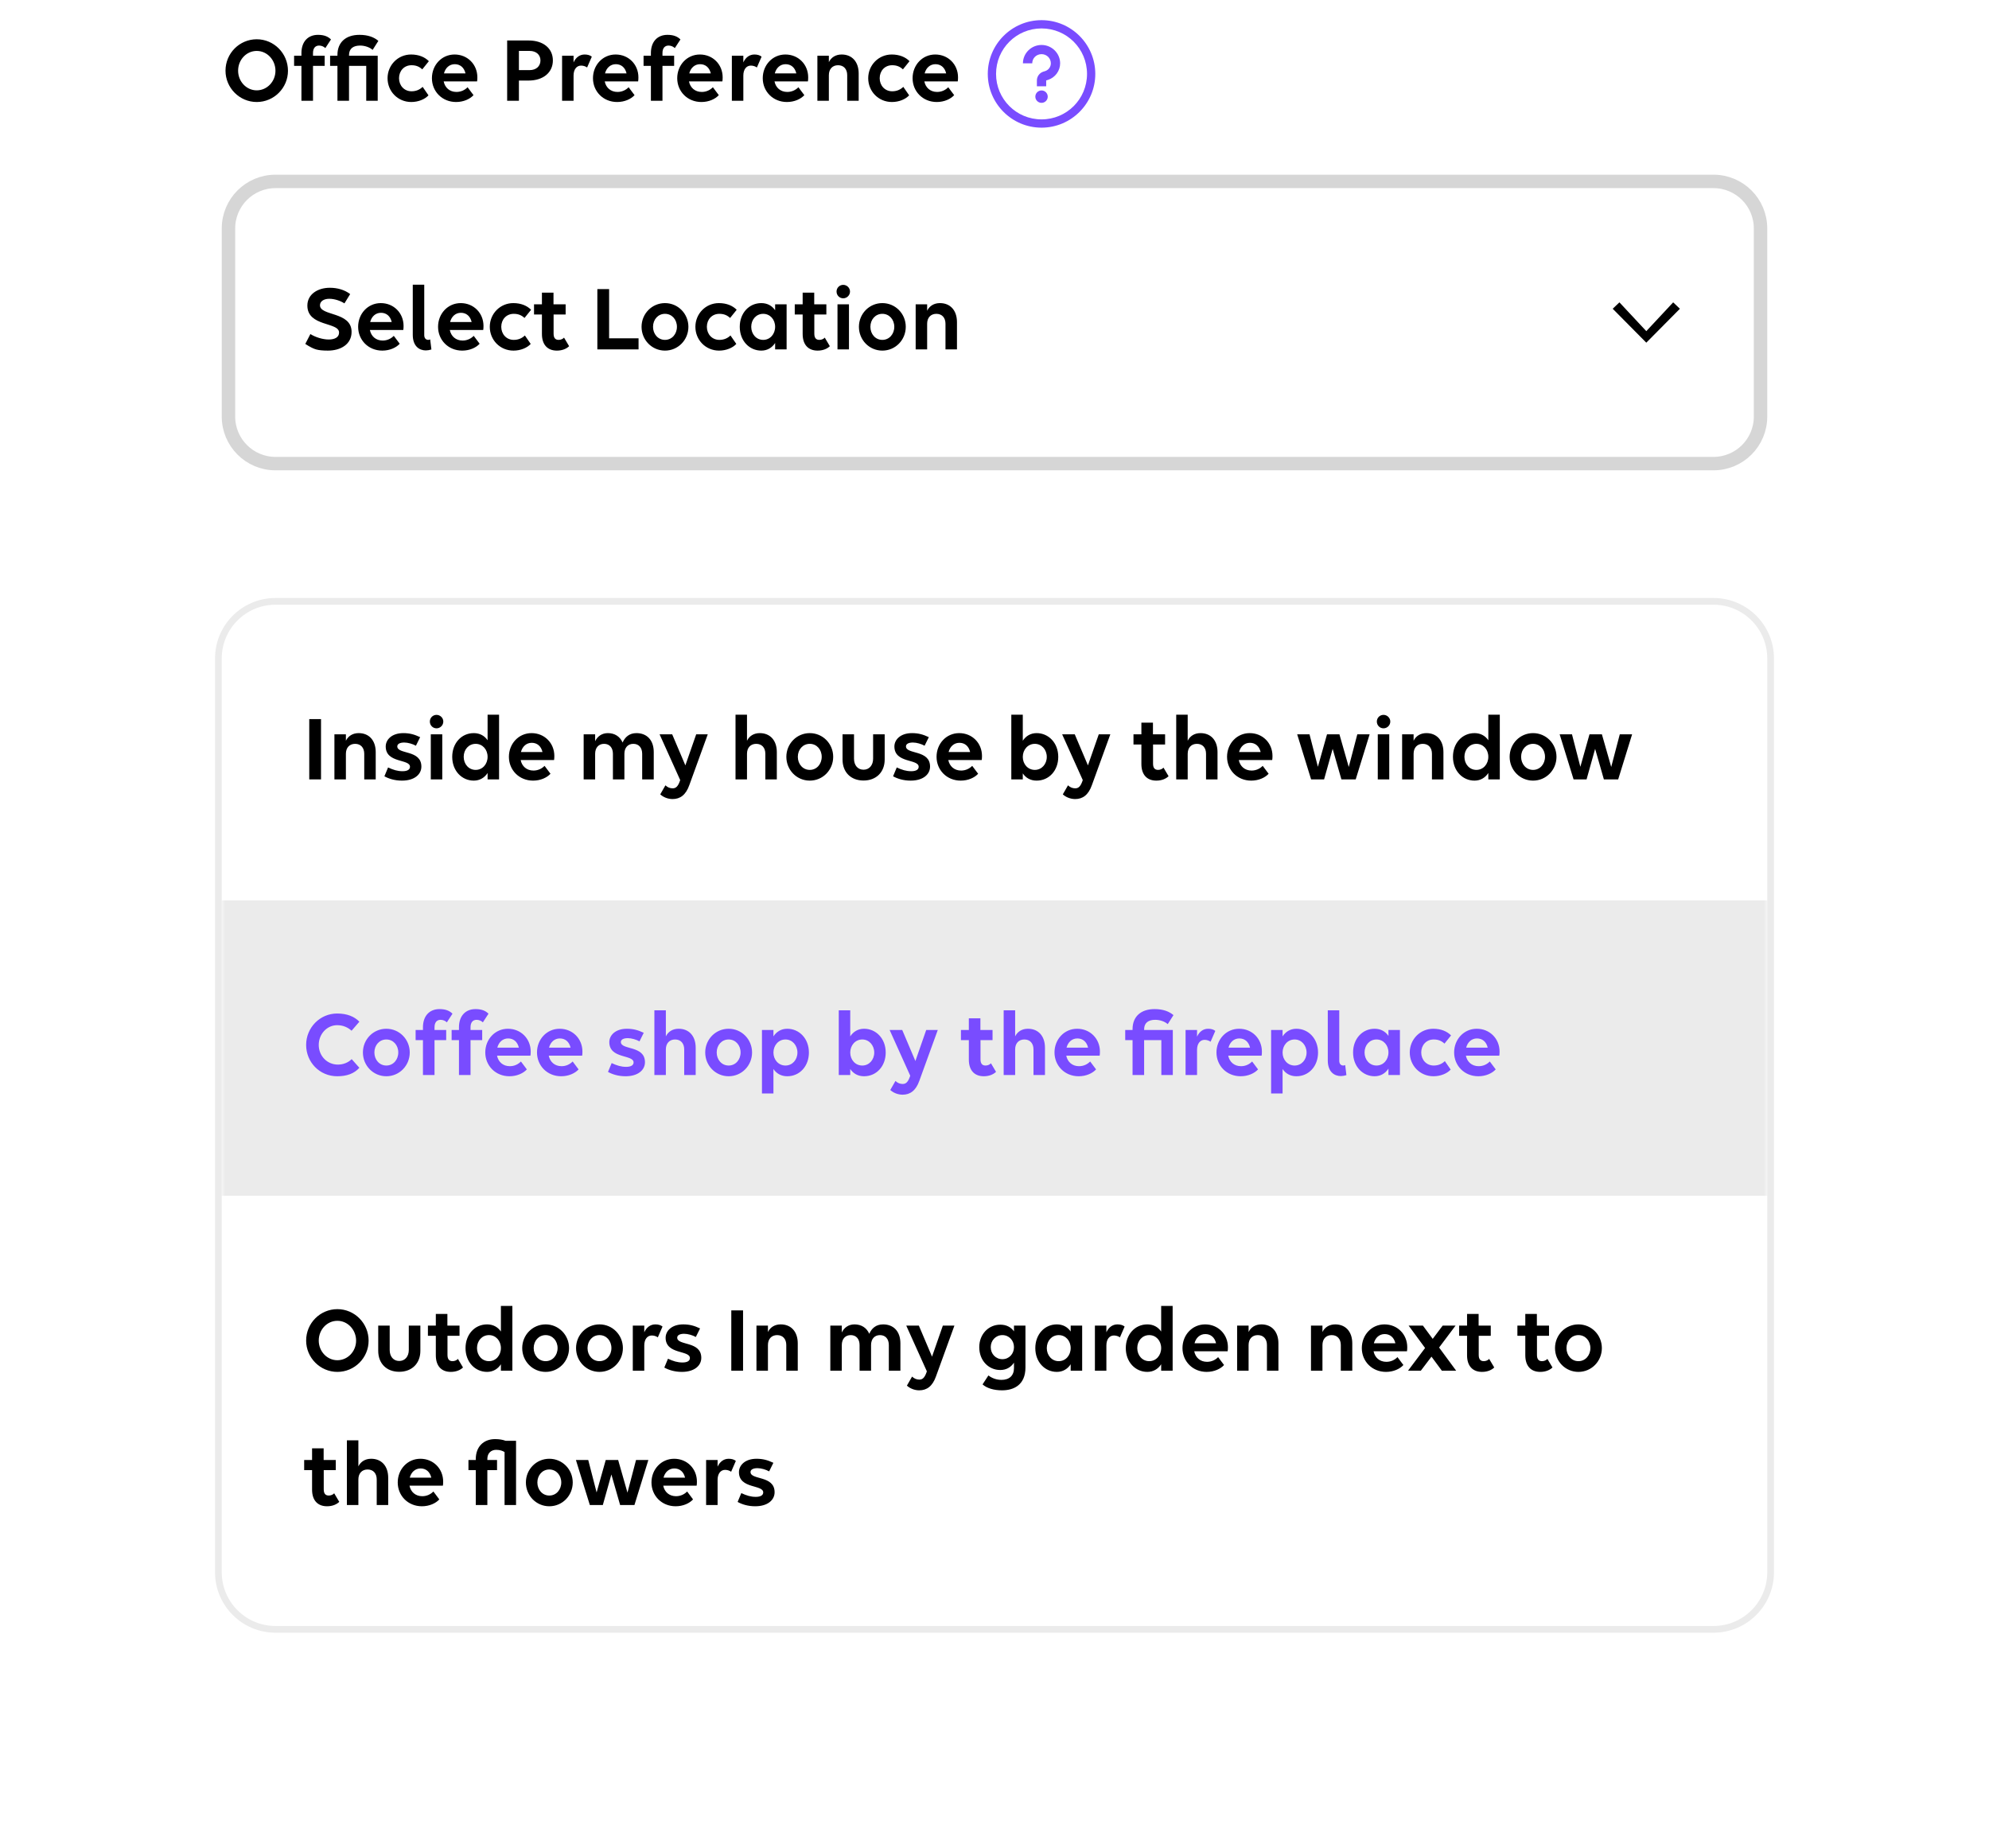 <svg width="296" height="275" viewBox="0 0 296 275" fill="none" xmlns="http://www.w3.org/2000/svg">
<path d="M38.207 5.844C40.769 5.844 42.855 7.944 42.855 10.534C42.855 13.096 40.769 15.182 38.207 15.182C35.645 15.182 33.559 13.082 33.559 10.52C33.559 7.93 35.645 5.844 38.207 5.844ZM38.207 13.446C39.747 13.446 40.993 12.13 40.993 10.534C40.993 8.91 39.747 7.58 38.207 7.58C36.667 7.58 35.435 8.896 35.435 10.52C35.435 12.13 36.667 13.446 38.207 13.446ZM43.767 9.806V8.294H44.859V7.902C44.859 6.208 45.825 5.186 47.323 5.186C48.233 5.186 48.821 5.438 49.255 5.872L48.415 7.16C48.219 6.95 47.855 6.782 47.491 6.782C46.931 6.782 46.581 7.16 46.581 7.888V8.294H48.317V9.806H46.581V15H44.859V9.806H43.767ZM49.126 9.806V8.294H50.218V8.168C50.218 6.32 51.436 5.186 53.494 5.186C54.796 5.186 55.678 5.55 56.308 6.082L55.454 7.426C55.02 7.034 54.292 6.782 53.592 6.782C52.556 6.782 51.94 7.244 51.94 8.21V8.294H56.21V15H54.502V9.806H51.94V15H50.218V9.806H49.126ZM62.841 10.324C62.407 9.918 61.917 9.708 61.245 9.708C60.125 9.708 59.383 10.562 59.383 11.64C59.383 12.718 60.139 13.586 61.245 13.586C61.917 13.586 62.463 13.348 62.897 12.928L63.765 14.188C63.233 14.776 62.253 15.182 61.203 15.182C59.201 15.182 57.675 13.6 57.675 11.64C57.675 9.694 59.215 8.112 61.175 8.112C62.309 8.112 63.219 8.49 63.821 9.106L62.841 10.324ZM67.876 15.182C65.79 15.182 64.278 13.6 64.278 11.64C64.278 9.694 65.72 8.112 67.652 8.112C69.57 8.112 71.04 9.582 71.04 11.514C71.04 11.738 71.026 12.004 70.998 12.116H66.028C66.21 13.04 66.91 13.684 67.932 13.684C68.618 13.684 69.192 13.39 69.584 12.984L70.466 14.16C69.948 14.734 68.996 15.182 67.876 15.182ZM67.68 9.554C66.868 9.554 66.28 10.114 66.07 10.926H69.276C69.066 10.03 68.464 9.554 67.68 9.554ZM75.474 15V6.026H78.68C80.85 6.026 82.278 7.202 82.278 8.994C82.278 10.8 80.836 11.99 78.652 11.99H77.224V15H75.474ZM78.82 7.58H77.224V10.436H78.82C79.786 10.436 80.43 9.862 80.43 8.994C80.43 8.14 79.786 7.58 78.82 7.58ZM83.648 15V8.294H85.356V9.288C85.678 8.574 86.252 8.112 87.008 8.112C87.456 8.112 87.82 8.224 88.072 8.434L87.372 10.044C87.148 9.876 86.812 9.764 86.476 9.764C85.804 9.764 85.356 10.338 85.356 11.248V15H83.648ZM91.843 15.182C89.757 15.182 88.245 13.6 88.245 11.64C88.245 9.694 89.687 8.112 91.619 8.112C93.537 8.112 95.007 9.582 95.007 11.514C95.007 11.738 94.993 12.004 94.965 12.116H89.995C90.177 13.04 90.877 13.684 91.899 13.684C92.585 13.684 93.159 13.39 93.551 12.984L94.433 14.16C93.915 14.734 92.963 15.182 91.843 15.182ZM91.647 9.554C90.835 9.554 90.247 10.114 90.037 10.926H93.243C93.033 10.03 92.431 9.554 91.647 9.554ZM95.774 9.806V8.294H96.866V7.902C96.866 6.208 97.832 5.186 99.33 5.186C100.241 5.186 100.829 5.438 101.263 5.872L100.423 7.16C100.227 6.95 99.862 6.782 99.498 6.782C98.938 6.782 98.588 7.16 98.588 7.888V8.294H100.325V9.806H98.588V15H96.866V9.806H95.774ZM104.381 15.182C102.295 15.182 100.783 13.6 100.783 11.64C100.783 9.694 102.225 8.112 104.157 8.112C106.075 8.112 107.545 9.582 107.545 11.514C107.545 11.738 107.531 12.004 107.503 12.116H102.533C102.715 13.04 103.415 13.684 104.437 13.684C105.123 13.684 105.697 13.39 106.089 12.984L106.971 14.16C106.453 14.734 105.501 15.182 104.381 15.182ZM104.185 9.554C103.373 9.554 102.785 10.114 102.575 10.926H105.781C105.571 10.03 104.969 9.554 104.185 9.554ZM108.914 15V8.294H110.622V9.288C110.944 8.574 111.518 8.112 112.274 8.112C112.722 8.112 113.086 8.224 113.338 8.434L112.638 10.044C112.414 9.876 112.078 9.764 111.742 9.764C111.07 9.764 110.622 10.338 110.622 11.248V15H108.914ZM117.109 15.182C115.023 15.182 113.511 13.6 113.511 11.64C113.511 9.694 114.953 8.112 116.885 8.112C118.803 8.112 120.273 9.582 120.273 11.514C120.273 11.738 120.259 12.004 120.231 12.116H115.261C115.443 13.04 116.143 13.684 117.165 13.684C117.851 13.684 118.425 13.39 118.817 12.984L119.699 14.16C119.181 14.734 118.229 15.182 117.109 15.182ZM116.913 9.554C116.101 9.554 115.513 10.114 115.303 10.926H118.509C118.299 10.03 117.697 9.554 116.913 9.554ZM121.642 15V8.294H123.35V9.246C123.7 8.532 124.372 8.112 125.254 8.112C126.794 8.112 127.788 9.19 127.788 10.94V15H126.08V11.192C126.08 10.282 125.562 9.708 124.722 9.708C123.882 9.708 123.35 10.282 123.35 11.192V15H121.642ZM134.372 10.324C133.938 9.918 133.448 9.708 132.776 9.708C131.656 9.708 130.914 10.562 130.914 11.64C130.914 12.718 131.67 13.586 132.776 13.586C133.448 13.586 133.994 13.348 134.428 12.928L135.296 14.188C134.764 14.776 133.784 15.182 132.734 15.182C130.732 15.182 129.206 13.6 129.206 11.64C129.206 9.694 130.746 8.112 132.706 8.112C133.84 8.112 134.75 8.49 135.352 9.106L134.372 10.324ZM139.408 15.182C137.322 15.182 135.81 13.6 135.81 11.64C135.81 9.694 137.252 8.112 139.184 8.112C141.102 8.112 142.572 9.582 142.572 11.514C142.572 11.738 142.558 12.004 142.53 12.116H137.56C137.742 13.04 138.442 13.684 139.464 13.684C140.15 13.684 140.724 13.39 141.116 12.984L141.998 14.16C141.48 14.734 140.528 15.182 139.408 15.182ZM139.212 9.554C138.4 9.554 137.812 10.114 137.602 10.926H140.808C140.598 10.03 139.996 9.554 139.212 9.554Z" fill="black"/>
<path fill-rule="evenodd" clip-rule="evenodd" d="M147 11C147 6.589 150.589 3 155 3C159.411 3 163 6.589 163 11C163 15.412 159.411 19 155 19C150.589 19 147 15.412 147 11ZM161.769 11C161.769 7.253 158.747 4.231 155 4.231C151.253 4.231 148.231 7.253 148.231 11C148.231 14.747 151.253 17.769 155 17.769C158.747 17.769 161.769 14.747 161.769 11ZM155.923 14.385C155.923 14.894 155.51 15.308 155 15.308C154.49 15.308 154.077 14.894 154.077 14.385C154.077 13.875 154.49 13.461 155 13.461C155.51 13.461 155.923 13.875 155.923 14.385ZM152.231 9.427C152.231 7.924 153.477 6.692 155 6.692C156.523 6.692 157.769 7.924 157.769 9.427C157.769 10.536 157.039 11.535 155.974 11.885L155.692 11.97V12.846H154.308V11.97C154.308 11.385 154.694 10.851 155.26 10.667L155.541 10.581C156.044 10.416 156.385 9.951 156.385 9.427C156.385 8.663 155.773 8.06 155 8.06C154.227 8.06 153.615 8.663 153.615 9.427H152.231Z" fill="#794CFF"/>
<path d="M255 27H41C37.134 27 34 30.134 34 34V62C34 65.866 37.134 69 41 69H255C258.866 69 262 65.866 262 62V34C262 30.134 258.866 27 255 27Z" fill="white"/>
<path d="M255 27H41C37.134 27 34 30.134 34 34V62C34 65.866 37.134 69 41 69H255C258.866 69 262 65.866 262 62V34C262 30.134 258.866 27 255 27Z" stroke="#D6D6D6" stroke-width="2"/>
<path d="M47.072 52.014C46.652 51.902 46.12 51.636 45.434 51.188L46.19 49.718C46.946 50.194 48.038 50.53 48.92 50.53C49.802 50.53 50.46 50.208 50.46 49.494C50.46 47.898 45.742 48.654 45.742 45.476C45.742 43.81 47.268 42.83 49.088 42.83C50.222 42.83 51.286 43.138 52.112 43.768L51.258 45.154C50.684 44.776 49.788 44.468 49.004 44.468C48.192 44.468 47.618 44.846 47.618 45.434C47.618 47.072 52.322 46.344 52.322 49.396C52.322 51.244 50.698 52.182 48.794 52.182C48.052 52.182 47.478 52.126 47.072 52.014ZM56.895 52.182C54.809 52.182 53.297 50.6 53.297 48.64C53.297 46.694 54.739 45.112 56.671 45.112C58.589 45.112 60.059 46.582 60.059 48.514C60.059 48.738 60.045 49.004 60.017 49.116H55.047C55.229 50.04 55.929 50.684 56.951 50.684C57.637 50.684 58.211 50.39 58.603 49.984L59.485 51.16C58.967 51.734 58.015 52.182 56.895 52.182ZM56.699 46.554C55.887 46.554 55.299 47.114 55.089 47.926H58.295C58.085 47.03 57.483 46.554 56.699 46.554ZM64.018 50.516L64.2 52.014C63.948 52.098 63.626 52.154 63.374 52.154C62.408 52.154 61.428 51.538 61.428 49.83V42.368H63.136V49.872C63.136 50.39 63.43 50.586 63.738 50.586C63.822 50.586 63.934 50.558 64.018 50.516ZM68.789 52.182C66.703 52.182 65.191 50.6 65.191 48.64C65.191 46.694 66.633 45.112 68.565 45.112C70.483 45.112 71.953 46.582 71.953 48.514C71.953 48.738 71.939 49.004 71.911 49.116H66.941C67.123 50.04 67.823 50.684 68.845 50.684C69.531 50.684 70.105 50.39 70.497 49.984L71.379 51.16C70.861 51.734 69.909 52.182 68.789 52.182ZM68.593 46.554C67.781 46.554 67.193 47.114 66.983 47.926H70.189C69.979 47.03 69.377 46.554 68.593 46.554ZM78.055 47.324C77.621 46.918 77.131 46.708 76.459 46.708C75.339 46.708 74.597 47.562 74.597 48.64C74.597 49.718 75.353 50.586 76.459 50.586C77.131 50.586 77.677 50.348 78.111 49.928L78.979 51.188C78.447 51.776 77.467 52.182 76.417 52.182C74.415 52.182 72.889 50.6 72.889 48.64C72.889 46.694 74.429 45.112 76.389 45.112C77.523 45.112 78.433 45.49 79.035 46.106L78.055 47.324ZM79.473 46.806V45.294H80.649V43.558H82.371V45.294H84.177V46.806H82.385V49.662C82.385 50.292 82.637 50.586 83.141 50.586C83.463 50.586 83.771 50.446 83.939 50.25L84.695 51.524C84.331 51.888 83.701 52.182 82.875 52.182C81.517 52.182 80.649 51.342 80.649 49.704V46.806H79.473ZM88.897 52V43.026H90.647V50.348H95.029V52H88.897ZM98.961 52.182C97.015 52.182 95.475 50.6 95.475 48.64C95.475 46.694 97.015 45.112 98.961 45.112C100.907 45.112 102.447 46.694 102.447 48.64C102.447 50.6 100.907 52.182 98.961 52.182ZM98.961 50.586C99.997 50.586 100.739 49.718 100.739 48.64C100.739 47.562 99.997 46.708 98.961 46.708C97.925 46.708 97.183 47.562 97.183 48.64C97.183 49.718 97.925 50.586 98.961 50.586ZM108.653 47.324C108.219 46.918 107.729 46.708 107.057 46.708C105.937 46.708 105.195 47.562 105.195 48.64C105.195 49.718 105.951 50.586 107.057 50.586C107.729 50.586 108.275 50.348 108.709 49.928L109.577 51.188C109.045 51.776 108.065 52.182 107.015 52.182C105.013 52.182 103.487 50.6 103.487 48.64C103.487 46.694 105.027 45.112 106.987 45.112C108.121 45.112 109.031 45.49 109.633 46.106L108.653 47.324ZM113.296 52.182C111.532 52.182 110.09 50.74 110.09 48.64C110.09 46.624 111.448 45.112 113.296 45.112C114.206 45.112 114.906 45.518 115.354 46.176V45.294H117.062V52H115.354V51.048C114.906 51.734 114.206 52.182 113.296 52.182ZM113.576 50.586C114.612 50.586 115.354 49.718 115.354 48.64C115.354 47.562 114.612 46.708 113.576 46.708C112.54 46.708 111.798 47.562 111.798 48.64C111.798 49.718 112.54 50.586 113.576 50.586ZM118.274 46.806V45.294H119.45V43.558H121.172V45.294H122.978V46.806H121.186V49.662C121.186 50.292 121.438 50.586 121.942 50.586C122.264 50.586 122.572 50.446 122.74 50.25L123.496 51.524C123.132 51.888 122.502 52.182 121.676 52.182C120.318 52.182 119.45 51.342 119.45 49.704V46.806H118.274ZM125.488 44.398C124.928 44.398 124.494 43.95 124.494 43.39C124.494 42.844 124.928 42.396 125.488 42.396C126.034 42.396 126.496 42.844 126.496 43.39C126.496 43.95 126.034 44.398 125.488 44.398ZM126.342 52H124.634V45.294H126.342V52ZM131.309 52.182C129.363 52.182 127.823 50.6 127.823 48.64C127.823 46.694 129.363 45.112 131.309 45.112C133.255 45.112 134.795 46.694 134.795 48.64C134.795 50.6 133.255 52.182 131.309 52.182ZM131.309 50.586C132.345 50.586 133.087 49.718 133.087 48.64C133.087 47.562 132.345 46.708 131.309 46.708C130.273 46.708 129.531 47.562 129.531 48.64C129.531 49.718 130.273 50.586 131.309 50.586ZM136.268 52V45.294H137.976V46.246C138.326 45.532 138.998 45.112 139.88 45.112C141.42 45.112 142.414 46.19 142.414 47.94V52H140.706V48.192C140.706 47.282 140.188 46.708 139.348 46.708C138.508 46.708 137.976 47.282 137.976 48.192V52H136.268Z" fill="black"/>
<path d="M245 51L240 45.952L241 45L245 49.286L249 45L250 45.952L245 51Z" fill="black"/>
<g filter="url(#filter0_d_6343_39710)">
<mask id="mask0_6343_39710" style="mask-type:luminance" maskUnits="userSpaceOnUse" x="33" y="74" width="230" height="152">
<path d="M255 74H41C36.582 74 33 77.582 33 82V218C33 222.418 36.582 226 41 226H255C259.418 226 263 222.418 263 218V82C263 77.582 259.418 74 255 74Z" fill="white"/>
</mask>
<g mask="url(#mask0_6343_39710)">
<path d="M255 74H41C36.582 74 33 77.582 33 82V218C33 222.418 36.582 226 41 226H255C259.418 226 263 222.418 263 218V82C263 77.582 259.418 74 255 74Z" fill="white"/>
<path d="M263 74H33V118H263V74Z" fill="white"/>
<path d="M46.023 100V91.026H47.773V100H46.023ZM49.768 100V93.294H51.476V94.246C51.826 93.532 52.498 93.112 53.38 93.112C54.92 93.112 55.914 94.19 55.914 95.94V100H54.206V96.192C54.206 95.282 53.688 94.708 52.848 94.708C52.008 94.708 51.476 95.282 51.476 96.192V100H49.768ZM59.824 100.182C58.746 100.182 57.864 99.902 57.206 99.538L57.752 98.222C58.522 98.586 59.166 98.782 59.908 98.782C60.664 98.782 61.014 98.516 61.014 98.124C61.014 96.92 57.402 97.634 57.402 95.1C57.402 94.092 58.298 93.112 60.02 93.112C60.958 93.112 61.672 93.308 62.526 93.714L61.896 94.988C61.42 94.722 60.706 94.512 60.16 94.512C59.516 94.512 59.124 94.722 59.124 95.086C59.124 96.318 62.708 95.548 62.708 98.096C62.708 99.258 61.672 100.182 59.824 100.182ZM64.964 92.398C64.404 92.398 63.97 91.95 63.97 91.39C63.97 90.844 64.404 90.396 64.964 90.396C65.51 90.396 65.972 90.844 65.972 91.39C65.972 91.95 65.51 92.398 64.964 92.398ZM65.818 100H64.11V93.294H65.818V100ZM70.505 100.182C68.741 100.182 67.299 98.74 67.299 96.64C67.299 94.624 68.657 93.112 70.505 93.112C71.415 93.112 72.115 93.518 72.563 94.176V90.368H74.271V100H72.563V99.048C72.115 99.734 71.415 100.182 70.505 100.182ZM70.785 98.586C71.821 98.586 72.563 97.718 72.563 96.64C72.563 95.562 71.821 94.708 70.785 94.708C69.749 94.708 69.007 95.562 69.007 96.64C69.007 97.718 69.749 98.586 70.785 98.586ZM79.332 100.182C77.246 100.182 75.734 98.6 75.734 96.64C75.734 94.694 77.176 93.112 79.108 93.112C81.026 93.112 82.496 94.582 82.496 96.514C82.496 96.738 82.482 97.004 82.454 97.116H77.484C77.666 98.04 78.366 98.684 79.388 98.684C80.074 98.684 80.648 98.39 81.04 97.984L81.922 99.16C81.404 99.734 80.452 100.182 79.332 100.182ZM79.136 94.554C78.324 94.554 77.736 95.114 77.526 95.926H80.732C80.522 95.03 79.92 94.554 79.136 94.554ZM88.568 100H86.86V93.294H88.568V94.316C88.918 93.588 89.576 93.112 90.458 93.112C91.48 93.112 92.264 93.616 92.656 94.512C93.006 93.714 93.65 93.112 94.714 93.112C96.268 93.112 97.29 94.148 97.29 95.94V100H95.568V96.192C95.568 95.282 95.064 94.708 94.252 94.708C93.44 94.708 92.922 95.282 92.922 96.192V100H91.214V96.192C91.214 95.282 90.71 94.708 89.898 94.708C89.086 94.708 88.568 95.282 88.568 96.192V100ZM101.169 100.266L101.225 100.098L98.16 93.294H100.035L101.995 97.914L103.605 93.294H105.327L102.583 100.854C102.065 102.324 101.211 102.926 100.091 102.926C99.378 102.926 98.692 102.632 98.258 102.226L99.028 100.882C99.35 101.19 99.714 101.33 100.105 101.33C100.581 101.33 100.889 101.05 101.169 100.266ZM109.459 100V90.368H111.167V94.246C111.517 93.532 112.189 93.112 113.071 93.112C114.611 93.112 115.605 94.19 115.605 95.94V100H113.897V96.192C113.897 95.282 113.379 94.708 112.539 94.708C111.699 94.708 111.167 95.282 111.167 96.192V100H109.459ZM120.509 100.182C118.563 100.182 117.023 98.6 117.023 96.64C117.023 94.694 118.563 93.112 120.509 93.112C122.455 93.112 123.995 94.694 123.995 96.64C123.995 98.6 122.455 100.182 120.509 100.182ZM120.509 98.586C121.545 98.586 122.287 97.718 122.287 96.64C122.287 95.562 121.545 94.708 120.509 94.708C119.473 94.708 118.731 95.562 118.731 96.64C118.731 97.718 119.473 98.586 120.509 98.586ZM127.093 93.294V96.92C127.093 97.9 127.653 98.558 128.507 98.558C129.361 98.558 129.935 97.9 129.935 96.92V93.294H131.657V97.046C131.657 98.922 130.397 100.168 128.507 100.168C126.617 100.168 125.385 98.922 125.385 97.046V93.294H127.093ZM135.525 100.182C134.447 100.182 133.565 99.902 132.907 99.538L133.453 98.222C134.223 98.586 134.867 98.782 135.609 98.782C136.365 98.782 136.715 98.516 136.715 98.124C136.715 96.92 133.103 97.634 133.103 95.1C133.103 94.092 133.999 93.112 135.721 93.112C136.659 93.112 137.373 93.308 138.227 93.714L137.597 94.988C137.121 94.722 136.407 94.512 135.861 94.512C135.217 94.512 134.825 94.722 134.825 95.086C134.825 96.318 138.409 95.548 138.409 98.096C138.409 99.258 137.373 100.182 135.525 100.182ZM142.974 100.182C140.888 100.182 139.376 98.6 139.376 96.64C139.376 94.694 140.818 93.112 142.75 93.112C144.668 93.112 146.138 94.582 146.138 96.514C146.138 96.738 146.124 97.004 146.096 97.116H141.126C141.308 98.04 142.008 98.684 143.03 98.684C143.716 98.684 144.29 98.39 144.682 97.984L145.564 99.16C145.046 99.734 144.094 100.182 142.974 100.182ZM142.778 94.554C141.966 94.554 141.378 95.114 141.168 95.926H144.374C144.164 95.03 143.562 94.554 142.778 94.554ZM154.268 93.112C156.032 93.112 157.488 94.554 157.488 96.654C157.488 98.67 156.13 100.182 154.268 100.182C153.358 100.182 152.658 99.776 152.21 99.104V100H150.502V90.368H152.21V94.246C152.658 93.56 153.358 93.112 154.268 93.112ZM154.002 94.708C152.966 94.708 152.21 95.576 152.21 96.654C152.21 97.732 152.966 98.586 154.002 98.586C155.024 98.586 155.78 97.732 155.78 96.654C155.78 95.576 155.024 94.708 154.002 94.708ZM161.079 100.266L161.135 100.098L158.069 93.294H159.945L161.905 97.914L163.515 93.294H165.237L162.493 100.854C161.975 102.324 161.121 102.926 160.001 102.926C159.287 102.926 158.601 102.632 158.167 102.226L158.937 100.882C159.259 101.19 159.623 101.33 160.015 101.33C160.491 101.33 160.799 101.05 161.079 100.266ZM168.683 94.806V93.294H169.859V91.558H171.581V93.294H173.387V94.806H171.595V97.662C171.595 98.292 171.847 98.586 172.351 98.586C172.673 98.586 172.981 98.446 173.149 98.25L173.905 99.524C173.541 99.888 172.911 100.182 172.085 100.182C170.727 100.182 169.859 99.342 169.859 97.704V94.806H168.683ZM175.043 100V90.368H176.751V94.246C177.101 93.532 177.773 93.112 178.655 93.112C180.195 93.112 181.189 94.19 181.189 95.94V100H179.481V96.192C179.481 95.282 178.963 94.708 178.123 94.708C177.283 94.708 176.751 95.282 176.751 96.192V100H175.043ZM186.205 100.182C184.119 100.182 182.607 98.6 182.607 96.64C182.607 94.694 184.049 93.112 185.981 93.112C187.899 93.112 189.369 94.582 189.369 96.514C189.369 96.738 189.355 97.004 189.327 97.116H184.357C184.539 98.04 185.239 98.684 186.261 98.684C186.947 98.684 187.521 98.39 187.913 97.984L188.795 99.16C188.277 99.734 187.325 100.182 186.205 100.182ZM186.009 94.554C185.197 94.554 184.609 95.114 184.399 95.926H187.605C187.395 95.03 186.793 94.554 186.009 94.554ZM197.05 100H195.118L193.046 93.294H194.88L196.126 98.124L197.484 93.294H199.332L200.718 98.152L201.992 93.294H203.826L201.754 100H199.626L198.324 95.45L197.05 100ZM205.893 92.398C205.333 92.398 204.899 91.95 204.899 91.39C204.899 90.844 205.333 90.396 205.893 90.396C206.439 90.396 206.901 90.844 206.901 91.39C206.901 91.95 206.439 92.398 205.893 92.398ZM206.747 100H205.039V93.294H206.747V100ZM208.662 100V93.294H210.37V94.246C210.72 93.532 211.392 93.112 212.274 93.112C213.814 93.112 214.808 94.19 214.808 95.94V100H213.1V96.192C213.1 95.282 212.582 94.708 211.742 94.708C210.902 94.708 210.37 95.282 210.37 96.192V100H208.662ZM219.432 100.182C217.668 100.182 216.226 98.74 216.226 96.64C216.226 94.624 217.584 93.112 219.432 93.112C220.342 93.112 221.042 93.518 221.49 94.176V90.368H223.198V100H221.49V99.048C221.042 99.734 220.342 100.182 219.432 100.182ZM219.712 98.586C220.748 98.586 221.49 97.718 221.49 96.64C221.49 95.562 220.748 94.708 219.712 94.708C218.676 94.708 217.934 95.562 217.934 96.64C217.934 97.718 218.676 98.586 219.712 98.586ZM228.148 100.182C226.202 100.182 224.662 98.6 224.662 96.64C224.662 94.694 226.202 93.112 228.148 93.112C230.094 93.112 231.634 94.694 231.634 96.64C231.634 98.6 230.094 100.182 228.148 100.182ZM228.148 98.586C229.184 98.586 229.926 97.718 229.926 96.64C229.926 95.562 229.184 94.708 228.148 94.708C227.112 94.708 226.37 95.562 226.37 96.64C226.37 97.718 227.112 98.586 228.148 98.586ZM236.111 100H234.179L232.107 93.294H233.941L235.187 98.124L236.545 93.294H238.393L239.779 98.152L241.053 93.294H242.887L240.815 100H238.687L237.385 95.45L236.111 100Z" fill="black"/>
<path d="M263 118H33V162H263V118Z" fill="#EBEBEB"/>
<path d="M53.483 136.062L52.321 137.406C51.803 136.93 51.075 136.58 50.179 136.58C48.653 136.58 47.435 137.896 47.435 139.52C47.435 141.13 48.653 142.446 50.291 142.446C51.061 142.446 51.831 142.152 52.335 141.634L53.483 142.922C52.699 143.79 51.621 144.182 50.179 144.182C47.561 144.182 45.559 142.082 45.559 139.52C45.559 136.93 47.631 134.844 50.165 134.844C51.677 134.844 52.741 135.306 53.483 136.062ZM57.493 144.182C55.547 144.182 54.007 142.6 54.007 140.64C54.007 138.694 55.547 137.112 57.493 137.112C59.439 137.112 60.979 138.694 60.979 140.64C60.979 142.6 59.439 144.182 57.493 144.182ZM57.493 142.586C58.529 142.586 59.271 141.718 59.271 140.64C59.271 139.562 58.529 138.708 57.493 138.708C56.457 138.708 55.715 139.562 55.715 140.64C55.715 141.718 56.457 142.586 57.493 142.586ZM61.851 138.806V137.294H62.943V136.902C62.943 135.208 63.909 134.186 65.407 134.186C66.317 134.186 66.905 134.438 67.339 134.872L66.499 136.16C66.303 135.95 65.939 135.782 65.575 135.782C65.015 135.782 64.665 136.16 64.665 136.888V137.294H66.401V138.806H64.665V144H62.943V138.806H61.851ZM67.21 138.806V137.294H68.302V136.902C68.302 135.208 69.268 134.186 70.766 134.186C71.676 134.186 72.264 134.438 72.698 134.872L71.858 136.16C71.662 135.95 71.298 135.782 70.934 135.782C70.374 135.782 70.024 136.16 70.024 136.888V137.294H71.76V138.806H70.024V144H68.302V138.806H67.21ZM75.816 144.182C73.73 144.182 72.218 142.6 72.218 140.64C72.218 138.694 73.66 137.112 75.592 137.112C77.51 137.112 78.98 138.582 78.98 140.514C78.98 140.738 78.966 141.004 78.938 141.116H73.968C74.15 142.04 74.85 142.684 75.872 142.684C76.558 142.684 77.132 142.39 77.524 141.984L78.406 143.16C77.888 143.734 76.936 144.182 75.816 144.182ZM75.62 138.554C74.808 138.554 74.22 139.114 74.01 139.926H77.216C77.006 139.03 76.404 138.554 75.62 138.554ZM83.513 144.182C81.427 144.182 79.915 142.6 79.915 140.64C79.915 138.694 81.357 137.112 83.289 137.112C85.207 137.112 86.677 138.582 86.677 140.514C86.677 140.738 86.663 141.004 86.635 141.116H81.665C81.847 142.04 82.547 142.684 83.569 142.684C84.255 142.684 84.829 142.39 85.221 141.984L86.103 143.16C85.585 143.734 84.633 144.182 83.513 144.182ZM83.317 138.554C82.505 138.554 81.917 139.114 81.707 139.926H84.913C84.703 139.03 84.101 138.554 83.317 138.554ZM93.098 144.182C92.02 144.182 91.138 143.902 90.48 143.538L91.026 142.222C91.796 142.586 92.44 142.782 93.182 142.782C93.938 142.782 94.288 142.516 94.288 142.124C94.288 140.92 90.676 141.634 90.676 139.1C90.676 138.092 91.572 137.112 93.294 137.112C94.232 137.112 94.946 137.308 95.8 137.714L95.17 138.988C94.694 138.722 93.98 138.512 93.434 138.512C92.79 138.512 92.398 138.722 92.398 139.086C92.398 140.318 95.982 139.548 95.982 142.096C95.982 143.258 94.946 144.182 93.098 144.182ZM97.384 144V134.368H99.092V138.246C99.442 137.532 100.115 137.112 100.997 137.112C102.537 137.112 103.531 138.19 103.531 139.94V144H101.823V140.192C101.823 139.282 101.305 138.708 100.465 138.708C99.624 138.708 99.092 139.282 99.092 140.192V144H97.384ZM108.435 144.182C106.489 144.182 104.949 142.6 104.949 140.64C104.949 138.694 106.489 137.112 108.435 137.112C110.381 137.112 111.921 138.694 111.921 140.64C111.921 142.6 110.381 144.182 108.435 144.182ZM108.435 142.586C109.471 142.586 110.213 141.718 110.213 140.64C110.213 139.562 109.471 138.708 108.435 138.708C107.399 138.708 106.657 139.562 106.657 140.64C106.657 141.718 107.399 142.586 108.435 142.586ZM115.102 146.744H113.394V137.294H115.102V138.246C115.55 137.56 116.25 137.112 117.16 137.112C118.924 137.112 120.38 138.554 120.38 140.654C120.38 142.67 119.022 144.182 117.16 144.182C116.25 144.182 115.55 143.776 115.102 143.104V146.744ZM116.894 142.586C117.916 142.586 118.672 141.732 118.672 140.654C118.672 139.576 117.916 138.708 116.894 138.708C115.858 138.708 115.102 139.576 115.102 140.654C115.102 141.732 115.858 142.586 116.894 142.586ZM128.59 137.112C130.354 137.112 131.81 138.554 131.81 140.654C131.81 142.67 130.452 144.182 128.59 144.182C127.68 144.182 126.98 143.776 126.532 143.104V144H124.824V134.368H126.532V138.246C126.98 137.56 127.68 137.112 128.59 137.112ZM128.324 138.708C127.288 138.708 126.532 139.576 126.532 140.654C126.532 141.732 127.288 142.586 128.324 142.586C129.346 142.586 130.102 141.732 130.102 140.654C130.102 139.576 129.346 138.708 128.324 138.708ZM135.402 144.266L135.458 144.098L132.392 137.294H134.268L136.228 141.914L137.838 137.294H139.56L136.816 144.854C136.298 146.324 135.444 146.926 134.324 146.926C133.61 146.926 132.924 146.632 132.49 146.226L133.26 144.882C133.582 145.19 133.946 145.33 134.338 145.33C134.814 145.33 135.122 145.05 135.402 144.266ZM143.005 138.806V137.294H144.181V135.558H145.903V137.294H147.709V138.806H145.917V141.662C145.917 142.292 146.169 142.586 146.673 142.586C146.995 142.586 147.303 142.446 147.471 142.25L148.227 143.524C147.863 143.888 147.233 144.182 146.407 144.182C145.049 144.182 144.181 143.342 144.181 141.704V138.806H143.005ZM149.365 144V134.368H151.073V138.246C151.423 137.532 152.095 137.112 152.977 137.112C154.517 137.112 155.511 138.19 155.511 139.94V144H153.803V140.192C153.803 139.282 153.285 138.708 152.445 138.708C151.605 138.708 151.073 139.282 151.073 140.192V144H149.365ZM160.527 144.182C158.441 144.182 156.929 142.6 156.929 140.64C156.929 138.694 158.371 137.112 160.303 137.112C162.221 137.112 163.691 138.582 163.691 140.514C163.691 140.738 163.677 141.004 163.649 141.116H158.679C158.861 142.04 159.561 142.684 160.583 142.684C161.269 142.684 161.843 142.39 162.235 141.984L163.117 143.16C162.599 143.734 161.647 144.182 160.527 144.182ZM160.331 138.554C159.519 138.554 158.931 139.114 158.721 139.926H161.927C161.717 139.03 161.115 138.554 160.331 138.554ZM167.453 138.806V137.294H168.545V137.168C168.545 135.32 169.763 134.186 171.821 134.186C173.123 134.186 174.005 134.55 174.635 135.082L173.781 136.426C173.347 136.034 172.619 135.782 171.919 135.782C170.883 135.782 170.267 136.244 170.267 137.21V137.294H174.537V144H172.829V138.806H170.267V144H168.545V138.806H167.453ZM176.435 144V137.294H178.143V138.288C178.465 137.574 179.039 137.112 179.795 137.112C180.243 137.112 180.607 137.224 180.859 137.434L180.159 139.044C179.935 138.876 179.599 138.764 179.263 138.764C178.591 138.764 178.143 139.338 178.143 140.248V144H176.435ZM184.631 144.182C182.545 144.182 181.033 142.6 181.033 140.64C181.033 138.694 182.475 137.112 184.407 137.112C186.325 137.112 187.795 138.582 187.795 140.514C187.795 140.738 187.781 141.004 187.753 141.116H182.783C182.965 142.04 183.665 142.684 184.687 142.684C185.373 142.684 185.947 142.39 186.339 141.984L187.221 143.16C186.703 143.734 185.751 144.182 184.631 144.182ZM184.435 138.554C183.623 138.554 183.035 139.114 182.825 139.926H186.031C185.821 139.03 185.219 138.554 184.435 138.554ZM190.872 146.744H189.164V137.294H190.872V138.246C191.32 137.56 192.02 137.112 192.93 137.112C194.694 137.112 196.15 138.554 196.15 140.654C196.15 142.67 194.792 144.182 192.93 144.182C192.02 144.182 191.32 143.776 190.872 143.104V146.744ZM192.664 142.586C193.686 142.586 194.442 141.732 194.442 140.654C194.442 139.576 193.686 138.708 192.664 138.708C191.628 138.708 190.872 139.576 190.872 140.654C190.872 141.732 191.628 142.586 192.664 142.586ZM200.189 142.516L200.371 144.014C200.119 144.098 199.797 144.154 199.545 144.154C198.579 144.154 197.599 143.538 197.599 141.83V134.368H199.307V141.872C199.307 142.39 199.601 142.586 199.909 142.586C199.993 142.586 200.105 142.558 200.189 142.516ZM204.569 144.182C202.805 144.182 201.363 142.74 201.363 140.64C201.363 138.624 202.721 137.112 204.569 137.112C205.479 137.112 206.179 137.518 206.627 138.176V137.294H208.335V144H206.627V143.048C206.179 143.734 205.479 144.182 204.569 144.182ZM204.849 142.586C205.885 142.586 206.627 141.718 206.627 140.64C206.627 139.562 205.885 138.708 204.849 138.708C203.813 138.708 203.071 139.562 203.071 140.64C203.071 141.718 203.813 142.586 204.849 142.586ZM214.964 139.324C214.53 138.918 214.04 138.708 213.368 138.708C212.248 138.708 211.506 139.562 211.506 140.64C211.506 141.718 212.262 142.586 213.368 142.586C214.04 142.586 214.586 142.348 215.02 141.928L215.888 143.188C215.356 143.776 214.376 144.182 213.326 144.182C211.324 144.182 209.798 142.6 209.798 140.64C209.798 138.694 211.338 137.112 213.298 137.112C214.432 137.112 215.342 137.49 215.944 138.106L214.964 139.324ZM220 144.182C217.914 144.182 216.402 142.6 216.402 140.64C216.402 138.694 217.844 137.112 219.776 137.112C221.694 137.112 223.164 138.582 223.164 140.514C223.164 140.738 223.15 141.004 223.122 141.116H218.152C218.334 142.04 219.034 142.684 220.056 142.684C220.742 142.684 221.316 142.39 221.708 141.984L222.59 143.16C222.072 143.734 221.12 144.182 220 144.182ZM219.804 138.554C218.992 138.554 218.404 139.114 218.194 139.926H221.4C221.19 139.03 220.588 138.554 219.804 138.554Z" fill="#794CFF"/>
<path d="M263 162H33V226H263V162Z" fill="white"/>
<path d="M50.208 178.844C52.77 178.844 54.856 180.944 54.856 183.534C54.856 186.096 52.77 188.182 50.208 188.182C47.646 188.182 45.56 186.082 45.56 183.52C45.56 180.93 47.646 178.844 50.208 178.844ZM50.208 186.446C51.748 186.446 52.994 185.13 52.994 183.534C52.994 181.91 51.748 180.58 50.208 180.58C48.668 180.58 47.436 181.896 47.436 183.52C47.436 185.13 48.668 186.446 50.208 186.446ZM57.994 181.294V184.92C57.994 185.9 58.554 186.558 59.408 186.558C60.262 186.558 60.836 185.9 60.836 184.92V181.294H62.558V185.046C62.558 186.922 61.298 188.168 59.408 188.168C57.518 188.168 56.286 186.922 56.286 185.046V181.294H57.994ZM63.682 182.806V181.294H64.858V179.558H66.58V181.294H68.386V182.806H66.594V185.662C66.594 186.292 66.846 186.586 67.35 186.586C67.672 186.586 67.98 186.446 68.148 186.25L68.904 187.524C68.54 187.888 67.91 188.182 67.084 188.182C65.726 188.182 64.858 187.342 64.858 185.704V182.806H63.682ZM72.485 188.182C70.721 188.182 69.279 186.74 69.279 184.64C69.279 182.624 70.637 181.112 72.485 181.112C73.395 181.112 74.095 181.518 74.543 182.176V178.368H76.251V188H74.543V187.048C74.095 187.734 73.395 188.182 72.485 188.182ZM72.765 186.586C73.801 186.586 74.543 185.718 74.543 184.64C74.543 183.562 73.801 182.708 72.765 182.708C71.729 182.708 70.987 183.562 70.987 184.64C70.987 185.718 71.729 186.586 72.765 186.586ZM81.201 188.182C79.255 188.182 77.715 186.6 77.715 184.64C77.715 182.694 79.255 181.112 81.201 181.112C83.147 181.112 84.687 182.694 84.687 184.64C84.687 186.6 83.147 188.182 81.201 188.182ZM81.201 186.586C82.237 186.586 82.979 185.718 82.979 184.64C82.979 183.562 82.237 182.708 81.201 182.708C80.165 182.708 79.423 183.562 79.423 184.64C79.423 185.718 80.165 186.586 81.201 186.586ZM89.213 188.182C87.267 188.182 85.727 186.6 85.727 184.64C85.727 182.694 87.267 181.112 89.213 181.112C91.159 181.112 92.699 182.694 92.699 184.64C92.699 186.6 91.159 188.182 89.213 188.182ZM89.213 186.586C90.249 186.586 90.991 185.718 90.991 184.64C90.991 183.562 90.249 182.708 89.213 182.708C88.177 182.708 87.435 183.562 87.435 184.64C87.435 185.718 88.177 186.586 89.213 186.586ZM94.172 188V181.294H95.88V182.288C96.202 181.574 96.776 181.112 97.532 181.112C97.98 181.112 98.344 181.224 98.596 181.434L97.896 183.044C97.672 182.876 97.336 182.764 97 182.764C96.328 182.764 95.88 183.338 95.88 184.248V188H94.172ZM101.481 188.182C100.403 188.182 99.52 187.902 98.862 187.538L99.408 186.222C100.179 186.586 100.823 186.782 101.565 186.782C102.321 186.782 102.671 186.516 102.671 186.124C102.671 184.92 99.058 185.634 99.058 183.1C99.058 182.092 99.954 181.112 101.677 181.112C102.615 181.112 103.329 181.308 104.183 181.714L103.553 182.988C103.077 182.722 102.363 182.512 101.817 182.512C101.173 182.512 100.781 182.722 100.781 183.086C100.781 184.318 104.365 183.548 104.365 186.096C104.365 187.258 103.329 188.182 101.481 188.182ZM108.831 188V179.026H110.581V188H108.831ZM112.575 188V181.294H114.283V182.246C114.633 181.532 115.305 181.112 116.187 181.112C117.727 181.112 118.721 182.19 118.721 183.94V188H117.013V184.192C117.013 183.282 116.495 182.708 115.655 182.708C114.815 182.708 114.283 183.282 114.283 184.192V188H112.575ZM125.275 188H123.567V181.294H125.275V182.316C125.625 181.588 126.283 181.112 127.165 181.112C128.187 181.112 128.971 181.616 129.363 182.512C129.713 181.714 130.357 181.112 131.421 181.112C132.975 181.112 133.997 182.148 133.997 183.94V188H132.275V184.192C132.275 183.282 131.771 182.708 130.959 182.708C130.147 182.708 129.629 183.282 129.629 184.192V188H127.921V184.192C127.921 183.282 127.417 182.708 126.605 182.708C125.793 182.708 125.275 183.282 125.275 184.192V188ZM137.877 188.266L137.933 188.098L134.867 181.294H136.743L138.703 185.914L140.313 181.294H142.035L139.291 188.854C138.773 190.324 137.919 190.926 136.799 190.926C136.085 190.926 135.399 190.632 134.965 190.226L135.735 188.882C136.057 189.19 136.421 189.33 136.813 189.33C137.289 189.33 137.597 189.05 137.877 188.266ZM147.091 188.714C147.427 188.966 148.085 189.372 149.037 189.372C150.185 189.372 150.899 188.756 150.899 187.608V186.81C150.451 187.482 149.765 187.902 148.855 187.902C147.133 187.902 145.733 186.516 145.733 184.5C145.733 182.554 147.133 181.154 148.855 181.154C149.765 181.154 150.451 181.518 150.899 182.148V181.294H152.607V187.524C152.607 190.184 150.787 190.926 149.135 190.926C147.903 190.926 146.867 190.618 146.223 190.044L147.091 188.714ZM149.177 186.292C150.171 186.292 150.899 185.494 150.899 184.5C150.899 183.506 150.171 182.708 149.177 182.708C148.183 182.708 147.441 183.506 147.441 184.5C147.441 185.508 148.183 186.292 149.177 186.292ZM157.279 188.182C155.515 188.182 154.073 186.74 154.073 184.64C154.073 182.624 155.431 181.112 157.279 181.112C158.189 181.112 158.889 181.518 159.337 182.176V181.294H161.045V188H159.337V187.048C158.889 187.734 158.189 188.182 157.279 188.182ZM157.559 186.586C158.595 186.586 159.337 185.718 159.337 184.64C159.337 183.562 158.595 182.708 157.559 182.708C156.523 182.708 155.781 183.562 155.781 184.64C155.781 185.718 156.523 186.586 157.559 186.586ZM162.942 188V181.294H164.65V182.288C164.972 181.574 165.546 181.112 166.302 181.112C166.75 181.112 167.114 181.224 167.366 181.434L166.666 183.044C166.442 182.876 166.106 182.764 165.77 182.764C165.098 182.764 164.65 183.338 164.65 184.248V188H162.942ZM170.745 188.182C168.981 188.182 167.539 186.74 167.539 184.64C167.539 182.624 168.897 181.112 170.745 181.112C171.655 181.112 172.355 181.518 172.803 182.176V178.368H174.511V188H172.803V187.048C172.355 187.734 171.655 188.182 170.745 188.182ZM171.025 186.586C172.061 186.586 172.803 185.718 172.803 184.64C172.803 183.562 172.061 182.708 171.025 182.708C169.989 182.708 169.247 183.562 169.247 184.64C169.247 185.718 169.989 186.586 171.025 186.586ZM179.573 188.182C177.487 188.182 175.975 186.6 175.975 184.64C175.975 182.694 177.417 181.112 179.349 181.112C181.267 181.112 182.737 182.582 182.737 184.514C182.737 184.738 182.723 185.004 182.695 185.116H177.725C177.907 186.04 178.607 186.684 179.629 186.684C180.315 186.684 180.889 186.39 181.281 185.984L182.163 187.16C181.645 187.734 180.693 188.182 179.573 188.182ZM179.377 182.554C178.565 182.554 177.977 183.114 177.767 183.926H180.973C180.763 183.03 180.161 182.554 179.377 182.554ZM184.106 188V181.294H185.814V182.246C186.164 181.532 186.836 181.112 187.718 181.112C189.258 181.112 190.252 182.19 190.252 183.94V188H188.544V184.192C188.544 183.282 188.026 182.708 187.186 182.708C186.346 182.708 185.814 183.282 185.814 184.192V188H184.106ZM195.098 188V181.294H196.806V182.246C197.156 181.532 197.828 181.112 198.71 181.112C200.25 181.112 201.244 182.19 201.244 183.94V188H199.536V184.192C199.536 183.282 199.018 182.708 198.178 182.708C197.338 182.708 196.806 183.282 196.806 184.192V188H195.098ZM206.261 188.182C204.175 188.182 202.663 186.6 202.663 184.64C202.663 182.694 204.105 181.112 206.037 181.112C207.955 181.112 209.425 182.582 209.425 184.514C209.425 184.738 209.411 185.004 209.383 185.116H204.413C204.595 186.04 205.295 186.684 206.317 186.684C207.003 186.684 207.577 186.39 207.969 185.984L208.851 187.16C208.333 187.734 207.381 188.182 206.261 188.182ZM206.065 182.554C205.253 182.554 204.665 183.114 204.455 183.926H207.661C207.451 183.03 206.849 182.554 206.065 182.554ZM209.545 188L212.079 184.626L209.629 181.294H211.757L213.213 183.268L214.697 181.294H216.615L214.165 184.556L216.699 188H214.571L213.031 185.914L211.449 188H209.545ZM217.149 182.806V181.294H218.325V179.558H220.047V181.294H221.853V182.806H220.061V185.662C220.061 186.292 220.313 186.586 220.817 186.586C221.139 186.586 221.447 186.446 221.615 186.25L222.371 187.524C222.007 187.888 221.377 188.182 220.551 188.182C219.193 188.182 218.325 187.342 218.325 185.704V182.806H217.149ZM225.817 182.806V181.294H226.993V179.558H228.715V181.294H230.521V182.806H228.729V185.662C228.729 186.292 228.981 186.586 229.485 186.586C229.807 186.586 230.115 186.446 230.283 186.25L231.039 187.524C230.675 187.888 230.045 188.182 229.219 188.182C227.861 188.182 226.993 187.342 226.993 185.704V182.806H225.817ZM234.9 188.182C232.954 188.182 231.414 186.6 231.414 184.64C231.414 182.694 232.954 181.112 234.9 181.112C236.846 181.112 238.386 182.694 238.386 184.64C238.386 186.6 236.846 188.182 234.9 188.182ZM234.9 186.586C235.936 186.586 236.678 185.718 236.678 184.64C236.678 183.562 235.936 182.708 234.9 182.708C233.864 182.708 233.122 183.562 233.122 184.64C233.122 185.718 233.864 186.586 234.9 186.586ZM45.266 202.806V201.294H46.442V199.558H48.164V201.294H49.97V202.806H48.178V205.662C48.178 206.292 48.43 206.586 48.934 206.586C49.256 206.586 49.564 206.446 49.732 206.25L50.488 207.524C50.124 207.888 49.494 208.182 48.668 208.182C47.31 208.182 46.442 207.342 46.442 205.704V202.806H45.266ZM51.625 208V198.368H53.333V202.246C53.683 201.532 54.355 201.112 55.237 201.112C56.777 201.112 57.771 202.19 57.771 203.94V208H56.063V204.192C56.063 203.282 55.545 202.708 54.705 202.708C53.865 202.708 53.333 203.282 53.333 204.192V208H51.625ZM62.788 208.182C60.702 208.182 59.19 206.6 59.19 204.64C59.19 202.694 60.632 201.112 62.563 201.112C64.481 201.112 65.951 202.582 65.951 204.514C65.951 204.738 65.938 205.004 65.909 205.116H60.94C61.121 206.04 61.822 206.684 62.843 206.684C63.529 206.684 64.103 206.39 64.496 205.984L65.377 207.16C64.859 207.734 63.907 208.182 62.788 208.182ZM62.592 202.554C61.779 202.554 61.191 203.114 60.981 203.926H64.188C63.977 203.03 63.376 202.554 62.592 202.554ZM69.713 202.806V201.294H70.805V201.154C70.805 199.278 72.009 198.186 73.675 198.186C74.277 198.186 74.809 198.27 75.243 198.438H76.797V208H75.089V200.118C74.823 199.936 74.389 199.782 73.843 199.782C73.101 199.782 72.527 200.258 72.527 201.14V201.294H73.969V202.806H72.527V208H70.805V202.806H69.713ZM81.748 208.182C79.802 208.182 78.262 206.6 78.262 204.64C78.262 202.694 79.802 201.112 81.748 201.112C83.694 201.112 85.234 202.694 85.234 204.64C85.234 206.6 83.694 208.182 81.748 208.182ZM81.748 206.586C82.784 206.586 83.526 205.718 83.526 204.64C83.526 203.562 82.784 202.708 81.748 202.708C80.712 202.708 79.97 203.562 79.97 204.64C79.97 205.718 80.712 206.586 81.748 206.586ZM89.711 208H87.779L85.707 201.294H87.541L88.787 206.124L90.145 201.294H91.993L93.379 206.152L94.653 201.294H96.487L94.415 208H92.287L90.985 203.45L89.711 208ZM100.55 208.182C98.463 208.182 96.951 206.6 96.951 204.64C96.951 202.694 98.393 201.112 100.326 201.112C102.244 201.112 103.714 202.582 103.714 204.514C103.714 204.738 103.7 205.004 103.672 205.116H98.701C98.883 206.04 99.583 206.684 100.606 206.684C101.292 206.684 101.866 206.39 102.258 205.984L103.14 207.16C102.622 207.734 101.67 208.182 100.55 208.182ZM100.354 202.554C99.541 202.554 98.953 203.114 98.743 203.926H101.95C101.74 203.03 101.138 202.554 100.354 202.554ZM105.083 208V201.294H106.791V202.288C107.113 201.574 107.687 201.112 108.443 201.112C108.891 201.112 109.255 201.224 109.507 201.434L108.807 203.044C108.583 202.876 108.247 202.764 107.911 202.764C107.239 202.764 106.791 203.338 106.791 204.248V208H105.083ZM112.391 208.182C111.313 208.182 110.431 207.902 109.773 207.538L110.319 206.222C111.089 206.586 111.733 206.782 112.475 206.782C113.231 206.782 113.581 206.516 113.581 206.124C113.581 204.92 109.969 205.634 109.969 203.1C109.969 202.092 110.865 201.112 112.587 201.112C113.525 201.112 114.239 201.308 115.093 201.714L114.463 202.988C113.987 202.722 113.273 202.512 112.727 202.512C112.083 202.512 111.691 202.722 111.691 203.086C111.691 204.318 115.275 203.548 115.275 206.096C115.275 207.258 114.239 208.182 112.391 208.182Z" fill="black"/>
</g>
<path d="M255 73.5H41C36.306 73.5 32.5 77.306 32.5 82V218C32.5 222.694 36.306 226.5 41 226.5H255C259.694 226.5 263.5 222.694 263.5 218V82C263.5 77.306 259.694 73.5 255 73.5Z" stroke="#EBEBEB"/>
</g>
<defs>
<filter id="filter0_d_6343_39710" x="0" y="57" width="296" height="218" filterUnits="userSpaceOnUse" color-interpolation-filters="sRGB">
<feFlood flood-opacity="0" result="BackgroundImageFix"/>
<feColorMatrix in="SourceAlpha" type="matrix" values="0 0 0 0 0 0 0 0 0 0 0 0 0 0 0 0 0 0 127 0" result="hardAlpha"/>
<feOffset dy="16"/>
<feGaussianBlur stdDeviation="16"/>
<feComposite in2="hardAlpha" operator="out"/>
<feColorMatrix type="matrix" values="0 0 0 0 0 0 0 0 0 0 0 0 0 0 0 0 0 0 0.1 0"/>
<feBlend mode="normal" in2="BackgroundImageFix" result="effect1_dropShadow_6343_39710"/>
<feBlend mode="normal" in="SourceGraphic" in2="effect1_dropShadow_6343_39710" result="shape"/>
</filter>
</defs>
</svg>
